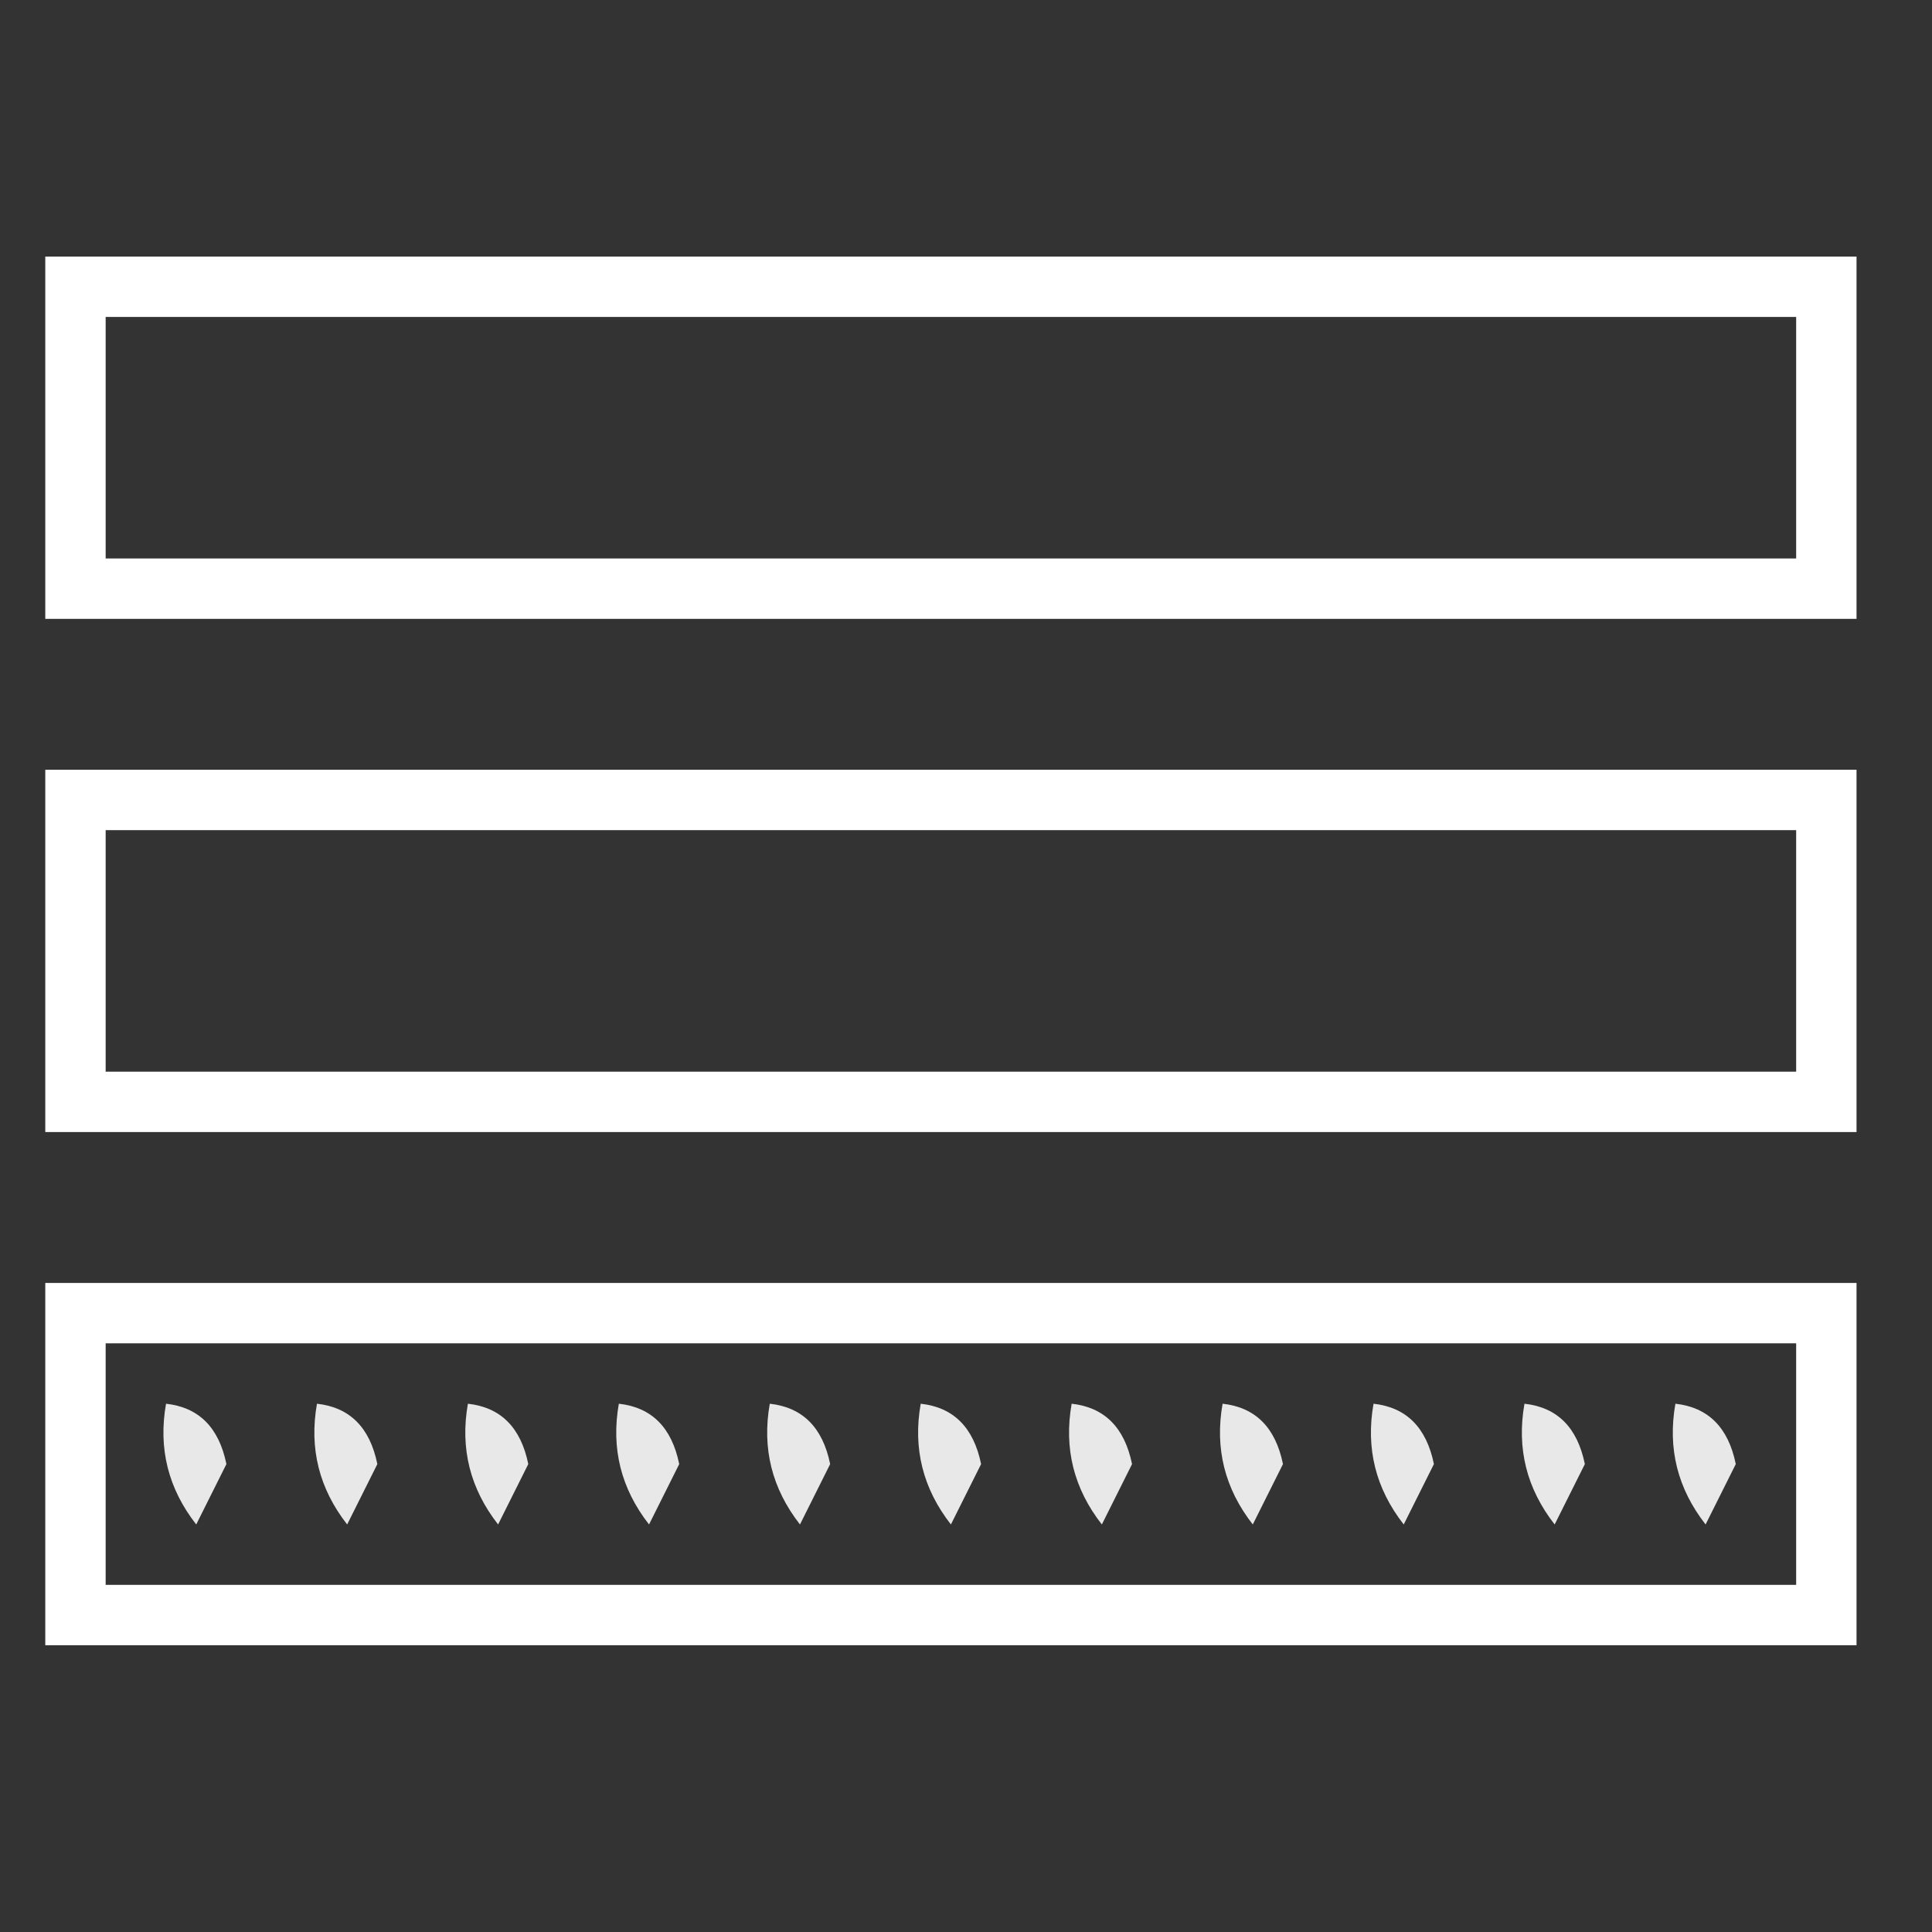 <?xml version="1.0" encoding="UTF-8"?>
<!DOCTYPE svg PUBLIC "-//W3C//DTD SVG 1.1//EN" "http://www.w3.org/Graphics/SVG/1.1/DTD/svg11.dtd">
<svg xmlns="http://www.w3.org/2000/svg" version="1.1" width="64px" height="64px" style="shape-rendering:geometricPrecision; text-rendering:geometricPrecision; image-rendering:optimizeQuality; fill-rule:evenodd; clip-rule:evenodd" xmlns:xlink="http://www.w3.org/1999/xlink">
<rect width="100%" height="100%" fill="#333333" stroke="none"/>
<g><path style="opacity:0.997" fill="#fefffe" d="M 1.5,8.5 C 21.5,8.5 41.5,8.5 61.5,8.5C 61.5,12.5 61.5,16.5 61.5,20.5C 41.5,20.5 21.5,20.5 1.5,20.5C 1.5,16.5 1.5,12.5 1.5,8.5 Z M 3.5,10.5 C 22.167,10.5 40.833,10.5 59.5,10.5C 59.5,13.167 59.5,15.833 59.5,18.5C 40.833,18.5 22.167,18.5 3.5,18.5C 3.5,15.833 3.5,13.167 3.5,10.5 Z"/></g>
<g><path style="opacity:0.997" fill="#fefffe" d="M 1.5,25.5 C 21.5,25.5 41.5,25.5 61.5,25.5C 61.5,29.5 61.5,33.5 61.5,37.5C 41.5,37.5 21.5,37.5 1.5,37.5C 1.5,33.5 1.5,29.5 1.5,25.5 Z M 3.5,27.5 C 22.167,27.5 40.833,27.5 59.5,27.5C 59.5,30.167 59.5,32.833 59.5,35.5C 40.833,35.5 22.167,35.5 3.5,35.5C 3.5,32.833 3.5,30.167 3.5,27.5 Z"/></g>
<g><path style="opacity:0.997" fill="#fefffe" d="M 1.5,42.5 C 21.5,42.5 41.5,42.5 61.5,42.5C 61.5,46.5 61.5,50.5 61.5,54.5C 41.5,54.5 21.5,54.5 1.5,54.5C 1.5,50.5 1.5,46.5 1.5,42.5 Z M 3.5,44.5 C 22.167,44.5 40.833,44.5 59.5,44.5C 59.5,47.167 59.5,49.833 59.5,52.5C 40.833,52.5 22.167,52.5 3.5,52.5C 3.5,49.833 3.5,47.167 3.5,44.5 Z"/></g>
<g><path style="opacity:0.883" fill="#fefffe" d="M 5.5,46.5 C 6.586,46.62 7.253,47.287 7.5,48.5C 7.167,49.167 6.833,49.833 6.5,50.5C 5.571,49.311 5.238,47.978 5.5,46.5 Z"/></g>
<g><path style="opacity:0.883" fill="#fefffe" d="M 10.5,46.5 C 11.586,46.62 12.253,47.287 12.5,48.5C 12.167,49.167 11.833,49.833 11.5,50.5C 10.571,49.311 10.238,47.978 10.5,46.5 Z"/></g>
<g><path style="opacity:0.883" fill="#fefffe" d="M 15.5,46.5 C 16.586,46.62 17.253,47.287 17.5,48.5C 17.167,49.167 16.833,49.833 16.5,50.5C 15.571,49.311 15.238,47.978 15.5,46.5 Z"/></g>
<g><path style="opacity:0.883" fill="#fefffe" d="M 20.5,46.5 C 21.586,46.62 22.253,47.287 22.5,48.5C 22.167,49.167 21.833,49.833 21.5,50.5C 20.571,49.311 20.238,47.978 20.5,46.5 Z"/></g>
<g><path style="opacity:0.883" fill="#fefffe" d="M 25.5,46.5 C 26.586,46.62 27.253,47.287 27.5,48.5C 27.167,49.167 26.833,49.833 26.5,50.5C 25.571,49.311 25.238,47.978 25.5,46.5 Z"/></g>
<g><path style="opacity:0.883" fill="#fefffe" d="M 30.5,46.5 C 31.586,46.62 32.253,47.287 32.5,48.5C 32.167,49.167 31.833,49.833 31.5,50.5C 30.571,49.311 30.238,47.978 30.5,46.5 Z"/></g>
<g><path style="opacity:0.883" fill="#fefffe" d="M 35.5,46.5 C 36.586,46.62 37.253,47.287 37.5,48.5C 37.167,49.167 36.833,49.833 36.5,50.5C 35.571,49.311 35.238,47.978 35.5,46.5 Z"/></g>
<g><path style="opacity:0.883" fill="#fefffe" d="M 40.5,46.5 C 41.586,46.62 42.253,47.287 42.5,48.5C 42.167,49.167 41.833,49.833 41.5,50.5C 40.571,49.311 40.238,47.978 40.5,46.5 Z"/></g>
<g><path style="opacity:0.883" fill="#fefffe" d="M 45.5,46.5 C 46.586,46.62 47.253,47.287 47.5,48.5C 47.167,49.167 46.833,49.833 46.5,50.5C 45.571,49.311 45.238,47.978 45.5,46.5 Z"/></g>
<g><path style="opacity:0.883" fill="#fefffe" d="M 50.5,46.5 C 51.586,46.62 52.253,47.287 52.5,48.5C 52.167,49.167 51.833,49.833 51.5,50.5C 50.571,49.311 50.238,47.978 50.5,46.5 Z"/></g>
<g><path style="opacity:0.883" fill="#fefffe" d="M 55.5,46.5 C 56.586,46.62 57.253,47.287 57.5,48.5C 57.167,49.167 56.833,49.833 56.5,50.5C 55.571,49.311 55.238,47.978 55.5,46.5 Z"/></g>
</svg>
